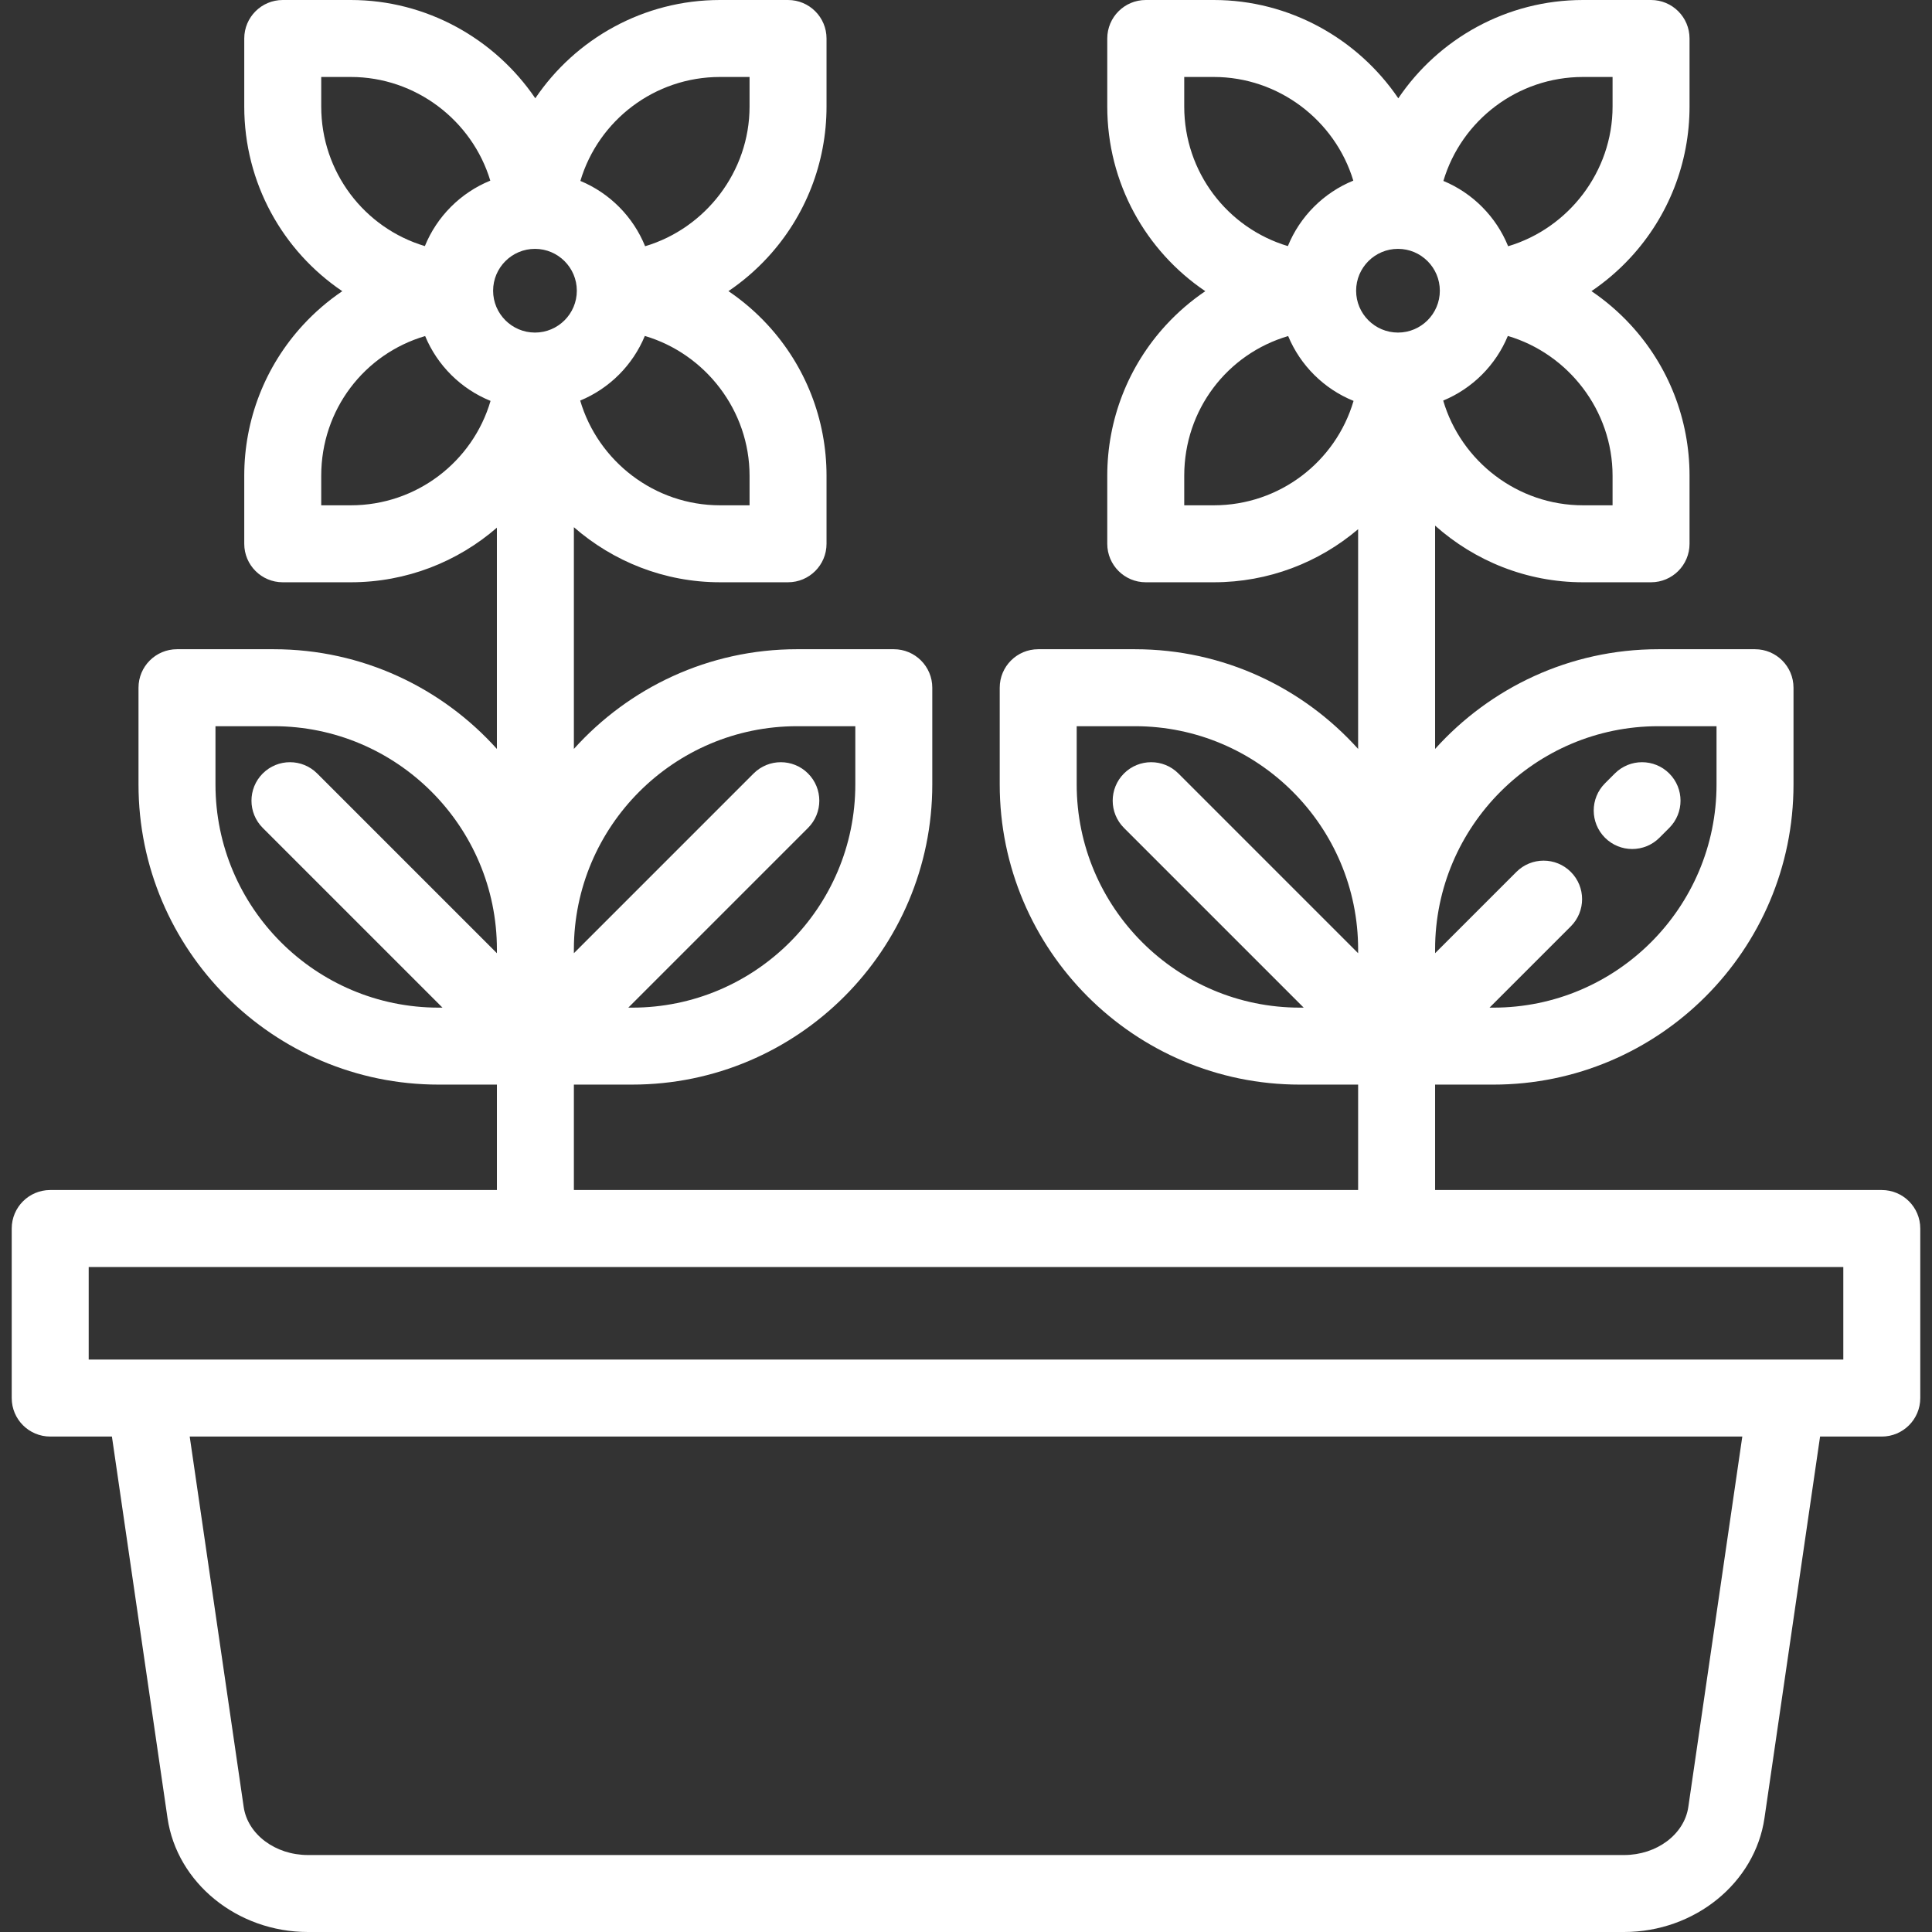 <?xml version="1.0" encoding="iso-8859-1"?>
<!-- Generator: Adobe Illustrator 19.0.0, SVG Export Plug-In . SVG Version: 6.00 Build 0)  -->
<svg version="1.1" id="Layer_1" xmlns="http://www.w3.org/2000/svg" xmlns:xlink="http://www.w3.org/1999/xlink" x="0px" y="0px"
	viewBox="0 0 512 512" style="enable-background:new 0 0 512 512;" xml:space="preserve" fill="white">
<rect x="0" y="0" width="512" height="512" fill="#333333" stroke="none"/>
<g>
	<g>
		<path d="M498.695,315.371H380.315v-27.939h15.44c43.86,0,79.542-35.682,79.542-79.542v-25.638c0-5.633-4.567-10.199-10.199-10.199
			h-25.639c-23.459,0-44.572,10.215-59.143,26.422v-59.178c10.48,9.337,24.251,15.012,39.188,15.012h18.042
			c5.632,0,10.199-4.566,10.199-10.199v-18.042c0-14.881-5.557-29.093-15.648-40.02c-3.125-3.384-6.599-6.36-10.345-8.893
			c3.745-2.532,7.219-5.509,10.345-8.893c10.091-10.928,15.648-25.141,15.648-40.022V10.199C447.746,4.566,443.178,0,437.546,0
			h-18.042c-20.2,0-38.269,10.248-48.938,26.051C359.847,10.27,341.721,0,321.678,0h-18.042c-5.632,0-10.199,4.566-10.199,10.199
			v18.042c0,20.257,10.205,38.279,25.978,48.925c-3.776,2.555-7.276,5.559-10.421,8.978c-10.033,10.912-15.558,25.09-15.558,39.923
			v18.042c0,5.633,4.567,10.199,10.199,10.199h18.042c14.512,0,27.895-5.268,38.239-14.066v58.231
			c-14.572-16.208-35.684-26.422-59.143-26.422h-25.638c-5.632,0-10.199,4.566-10.199,10.199v25.638
			c0,43.86,35.682,79.542,79.542,79.542h15.439v27.939H152.084v-27.939h15.439c43.86,0,79.542-35.682,79.542-79.542v-25.638
			c0-5.633-4.567-10.199-10.199-10.199h-25.638c-23.459,0-44.572,10.214-59.143,26.422v-58.756
			c10.42,9.086,24.001,14.591,38.713,14.591h18.042c5.632,0,10.199-4.566,10.199-10.199v-18.042c0-14.881-5.557-29.093-15.648-40.02
			c-3.125-3.384-6.599-6.36-10.344-8.893c3.745-2.532,7.219-5.509,10.344-8.893c10.091-10.926,15.648-25.139,15.648-40.02V10.199
			C219.039,4.566,214.471,0,208.839,0h-18.042c-20.2,0-38.269,10.248-48.938,26.051C131.141,10.27,113.014,0,92.971,0H74.929
			C69.297,0,64.73,4.566,64.73,10.199v18.042c0,20.257,10.205,38.279,25.978,48.925c-3.776,2.555-7.276,5.559-10.421,8.978
			c-10.033,10.912-15.558,25.09-15.558,39.923v18.042c0,5.633,4.567,10.199,10.199,10.199h18.042
			c14.735,0,28.306-5.428,38.714-14.471v58.636c-14.572-16.208-35.684-26.422-59.143-26.422H46.904
			c-5.632,0-10.199,4.566-10.199,10.199v25.638c0,43.86,35.682,79.542,79.542,79.542h15.44v27.939H13.306
			c-5.632,0-10.199,4.566-10.199,10.199v44.933c0,5.633,4.567,10.199,10.199,10.199h16.354l14.732,101.093
			C46.902,499.015,62.899,512,81.602,512h348.796c18.703,0,34.7-12.985,37.209-30.204l14.732-101.094h16.354
			c5.632,0,10.199-4.566,10.199-10.199v-44.933C508.894,319.937,504.328,315.371,498.695,315.371z M152.085,251.595
			c-0.001-32.612,26.531-59.143,59.143-59.143h15.439v15.439c0,32.612-26.532,59.143-59.143,59.143h-1.015l47.63-47.63
			c3.983-3.983,3.983-10.441,0-14.424c-3.984-3.983-10.44-3.983-14.425,0l-47.629,47.63V251.595z M439.459,192.452h15.44v15.439
			c0,32.612-26.532,59.143-59.143,59.143h-1.015l21.542-21.542c3.983-3.983,3.983-10.441,0-14.425
			c-3.984-3.983-10.44-3.983-14.425,0l-21.542,21.542v-1.015C380.315,218.983,406.847,192.452,439.459,192.452z M419.504,20.398
			h7.843v7.843c0,17.255-11.667,32.248-27.676,37.014c-3.166-7.815-9.377-14.079-17.158-17.309
			C387.297,31.869,402.208,20.398,419.504,20.398z M399.593,89.028c16.049,4.742,27.754,19.755,27.754,37.039v7.843h-7.843
			c-17.355,0-32.313-11.684-37.039-27.754C390.203,102.959,396.396,96.766,399.593,89.028z M313.834,28.242v-7.843h7.843
			c17.14,0,32.132,11.474,36.964,27.471c-7.861,3.202-14.144,9.487-17.342,17.349C325.245,60.422,313.834,45.579,313.834,28.242z
			 M321.678,133.91h-7.843v-7.843c0-17.499,11.41-32.271,27.541-37.009c3.23,7.795,9.504,14.016,17.331,17.184
			C353.97,122.393,339.057,133.91,321.678,133.91z M359.386,77.043c0-6.116,4.976-11.093,11.093-11.093
			c6.115,0,11.092,4.976,11.092,11.093s-4.976,11.092-11.092,11.092C364.362,88.134,359.386,83.158,359.386,77.043z
			 M297.863,219.403l47.63,47.63h-1.015c-32.612,0-59.143-26.531-59.143-59.143v-15.439h15.439
			c32.612,0,59.143,26.531,59.143,59.143v1.015l-47.629-47.63c-3.983-3.983-10.441-3.983-14.425,0
			C293.88,208.962,293.88,215.42,297.863,219.403z M190.797,20.398h7.843v7.843c0,17.255-11.667,32.248-27.676,37.014
			c-3.166-7.815-9.377-14.079-17.158-17.309C158.591,31.869,173.501,20.398,190.797,20.398z M170.887,89.028
			c16.049,4.741,27.754,19.755,27.754,37.038v7.844h0h-7.843c-17.355,0-32.313-11.683-37.039-27.754
			C161.497,102.959,167.69,96.766,170.887,89.028z M85.128,28.242v-7.843h7.843c17.14,0,32.132,11.474,36.964,27.471
			c-7.861,3.202-14.144,9.487-17.342,17.349C96.539,60.422,85.128,45.579,85.128,28.242z M92.971,133.91h-7.843v-7.843
			c0-17.499,11.41-32.271,27.541-37.009c3.23,7.795,9.504,14.016,17.331,17.184C125.264,122.393,110.35,133.91,92.971,133.91z
			 M130.68,77.043c0-6.116,4.976-11.093,11.093-11.093c6.115,0,11.092,4.976,11.092,11.093s-4.976,11.092-11.092,11.092
			C135.656,88.134,130.68,83.158,130.68,77.043z M69.631,219.403l47.63,47.63h-1.015c-32.611,0-59.143-26.531-59.143-59.143v-15.439
			h15.44c32.612,0,59.143,26.531,59.143,59.143v1.015l-47.63-47.63c-3.984-3.983-10.44-3.983-14.425,0
			C65.648,208.962,65.648,215.42,69.631,219.403z M447.423,478.855c-1.059,7.267-8.378,12.747-17.024,12.747H81.602
			c-8.647,0-15.965-5.48-17.023-12.747l-14.303-98.152h411.452L447.423,478.855z M488.495,360.304H23.506V335.77h464.99V360.304z"/>
	</g>
</g>
<g>
	<g>
		<path d="M442.371,204.979c-3.984-3.982-10.44-3.982-14.425,0l-2.606,2.606c-3.983,3.983-3.983,10.441,0,14.425
			c1.992,1.991,4.602,2.987,7.213,2.987c2.611,0,5.22-0.996,7.212-2.987l2.606-2.606
			C446.353,215.42,446.353,208.962,442.371,204.979z"/>
	</g>
</g>
<g>
</g>
<g>
</g>
<g>
</g>
<g>
</g>
<g>
</g>
<g>
</g>
<g>
</g>
<g>
</g>
<g>
</g>
<g>
</g>
<g>
</g>
<g>
</g>
<g>
</g>
<g>
</g>
<g>
</g>
</svg>
